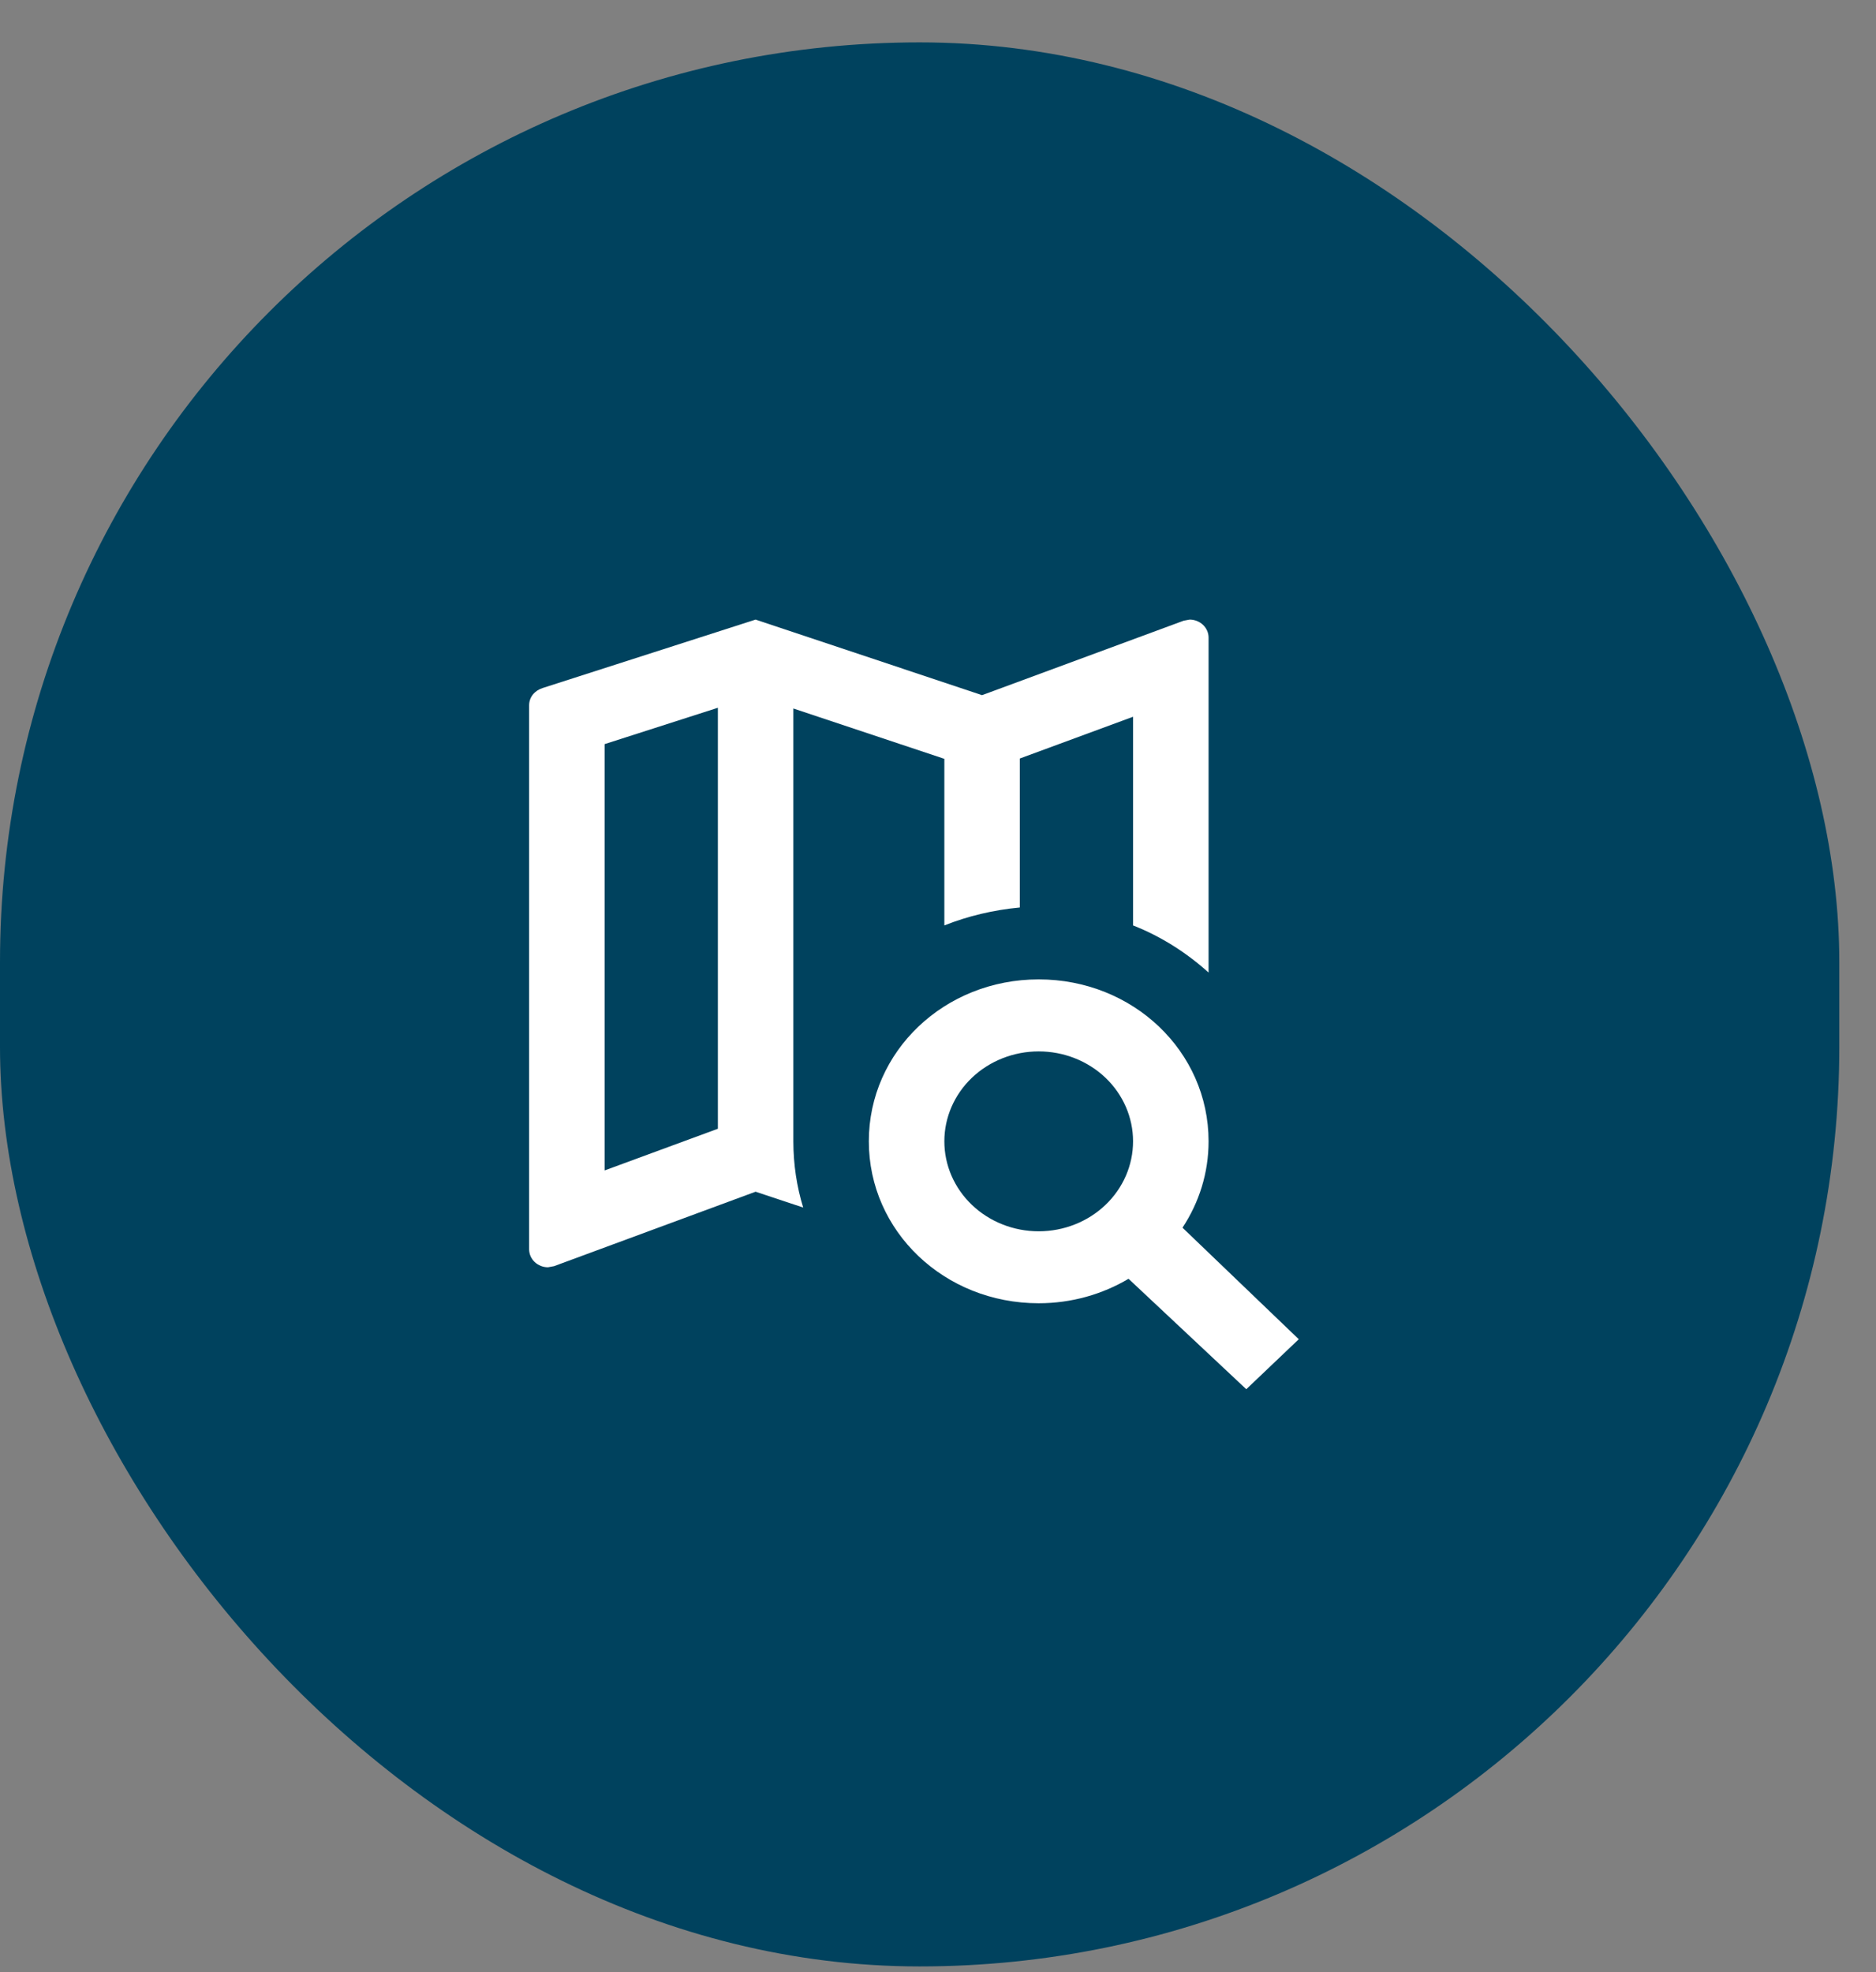 <svg width="39" height="41" viewBox="0 0 39 41" fill="none" xmlns="http://www.w3.org/2000/svg">
<rect x="0" y="0" width="39" height="41" fill="#808080" stroke="none"/>
<g id="Component 1">
<rect id="Rectangle 31" y="0.881" width="38.237" height="40" rx="19.119" fill="#00425E"/>
<path id="Vector" d="M21.593 20.361C23.555 20.361 25.125 21.858 25.125 23.727C25.125 24.386 24.928 24.999 24.583 25.523L27 27.842L25.909 28.881L23.461 26.585C22.92 26.907 22.276 27.094 21.593 27.094C19.632 27.094 18.062 25.598 18.062 23.727C18.062 21.858 19.632 20.361 21.593 20.361ZM21.593 21.858C21.073 21.858 20.574 22.055 20.206 22.405C19.838 22.756 19.632 23.232 19.632 23.727C19.632 24.224 19.838 24.699 20.206 25.05C20.574 25.401 21.073 25.598 21.593 25.598C22.114 25.598 22.613 25.401 22.981 25.05C23.349 24.699 23.555 24.224 23.555 23.727C23.555 23.232 23.349 22.756 22.981 22.405C22.613 22.055 22.114 21.858 21.593 21.858ZM24.732 12.881C24.836 12.881 24.936 12.921 25.01 12.991C25.083 13.061 25.125 13.156 25.125 13.255V20.219C24.669 19.808 24.144 19.471 23.555 19.239V14.901L21.201 15.769V18.866C20.652 18.918 20.118 19.045 19.632 19.239V15.776L16.493 14.729V23.727C16.493 24.206 16.564 24.67 16.697 25.104L15.708 24.775L11.518 26.323L11.392 26.346C11.288 26.346 11.188 26.306 11.115 26.236C11.041 26.166 11 26.071 11 25.972V14.662C11 14.49 11.118 14.355 11.283 14.303L15.708 12.881L20.416 14.452L24.607 12.904L24.732 12.881ZM12.569 15.47V24.333L14.924 23.466V14.714L12.569 15.47Z" fill="white"/>
</g>
</svg>
